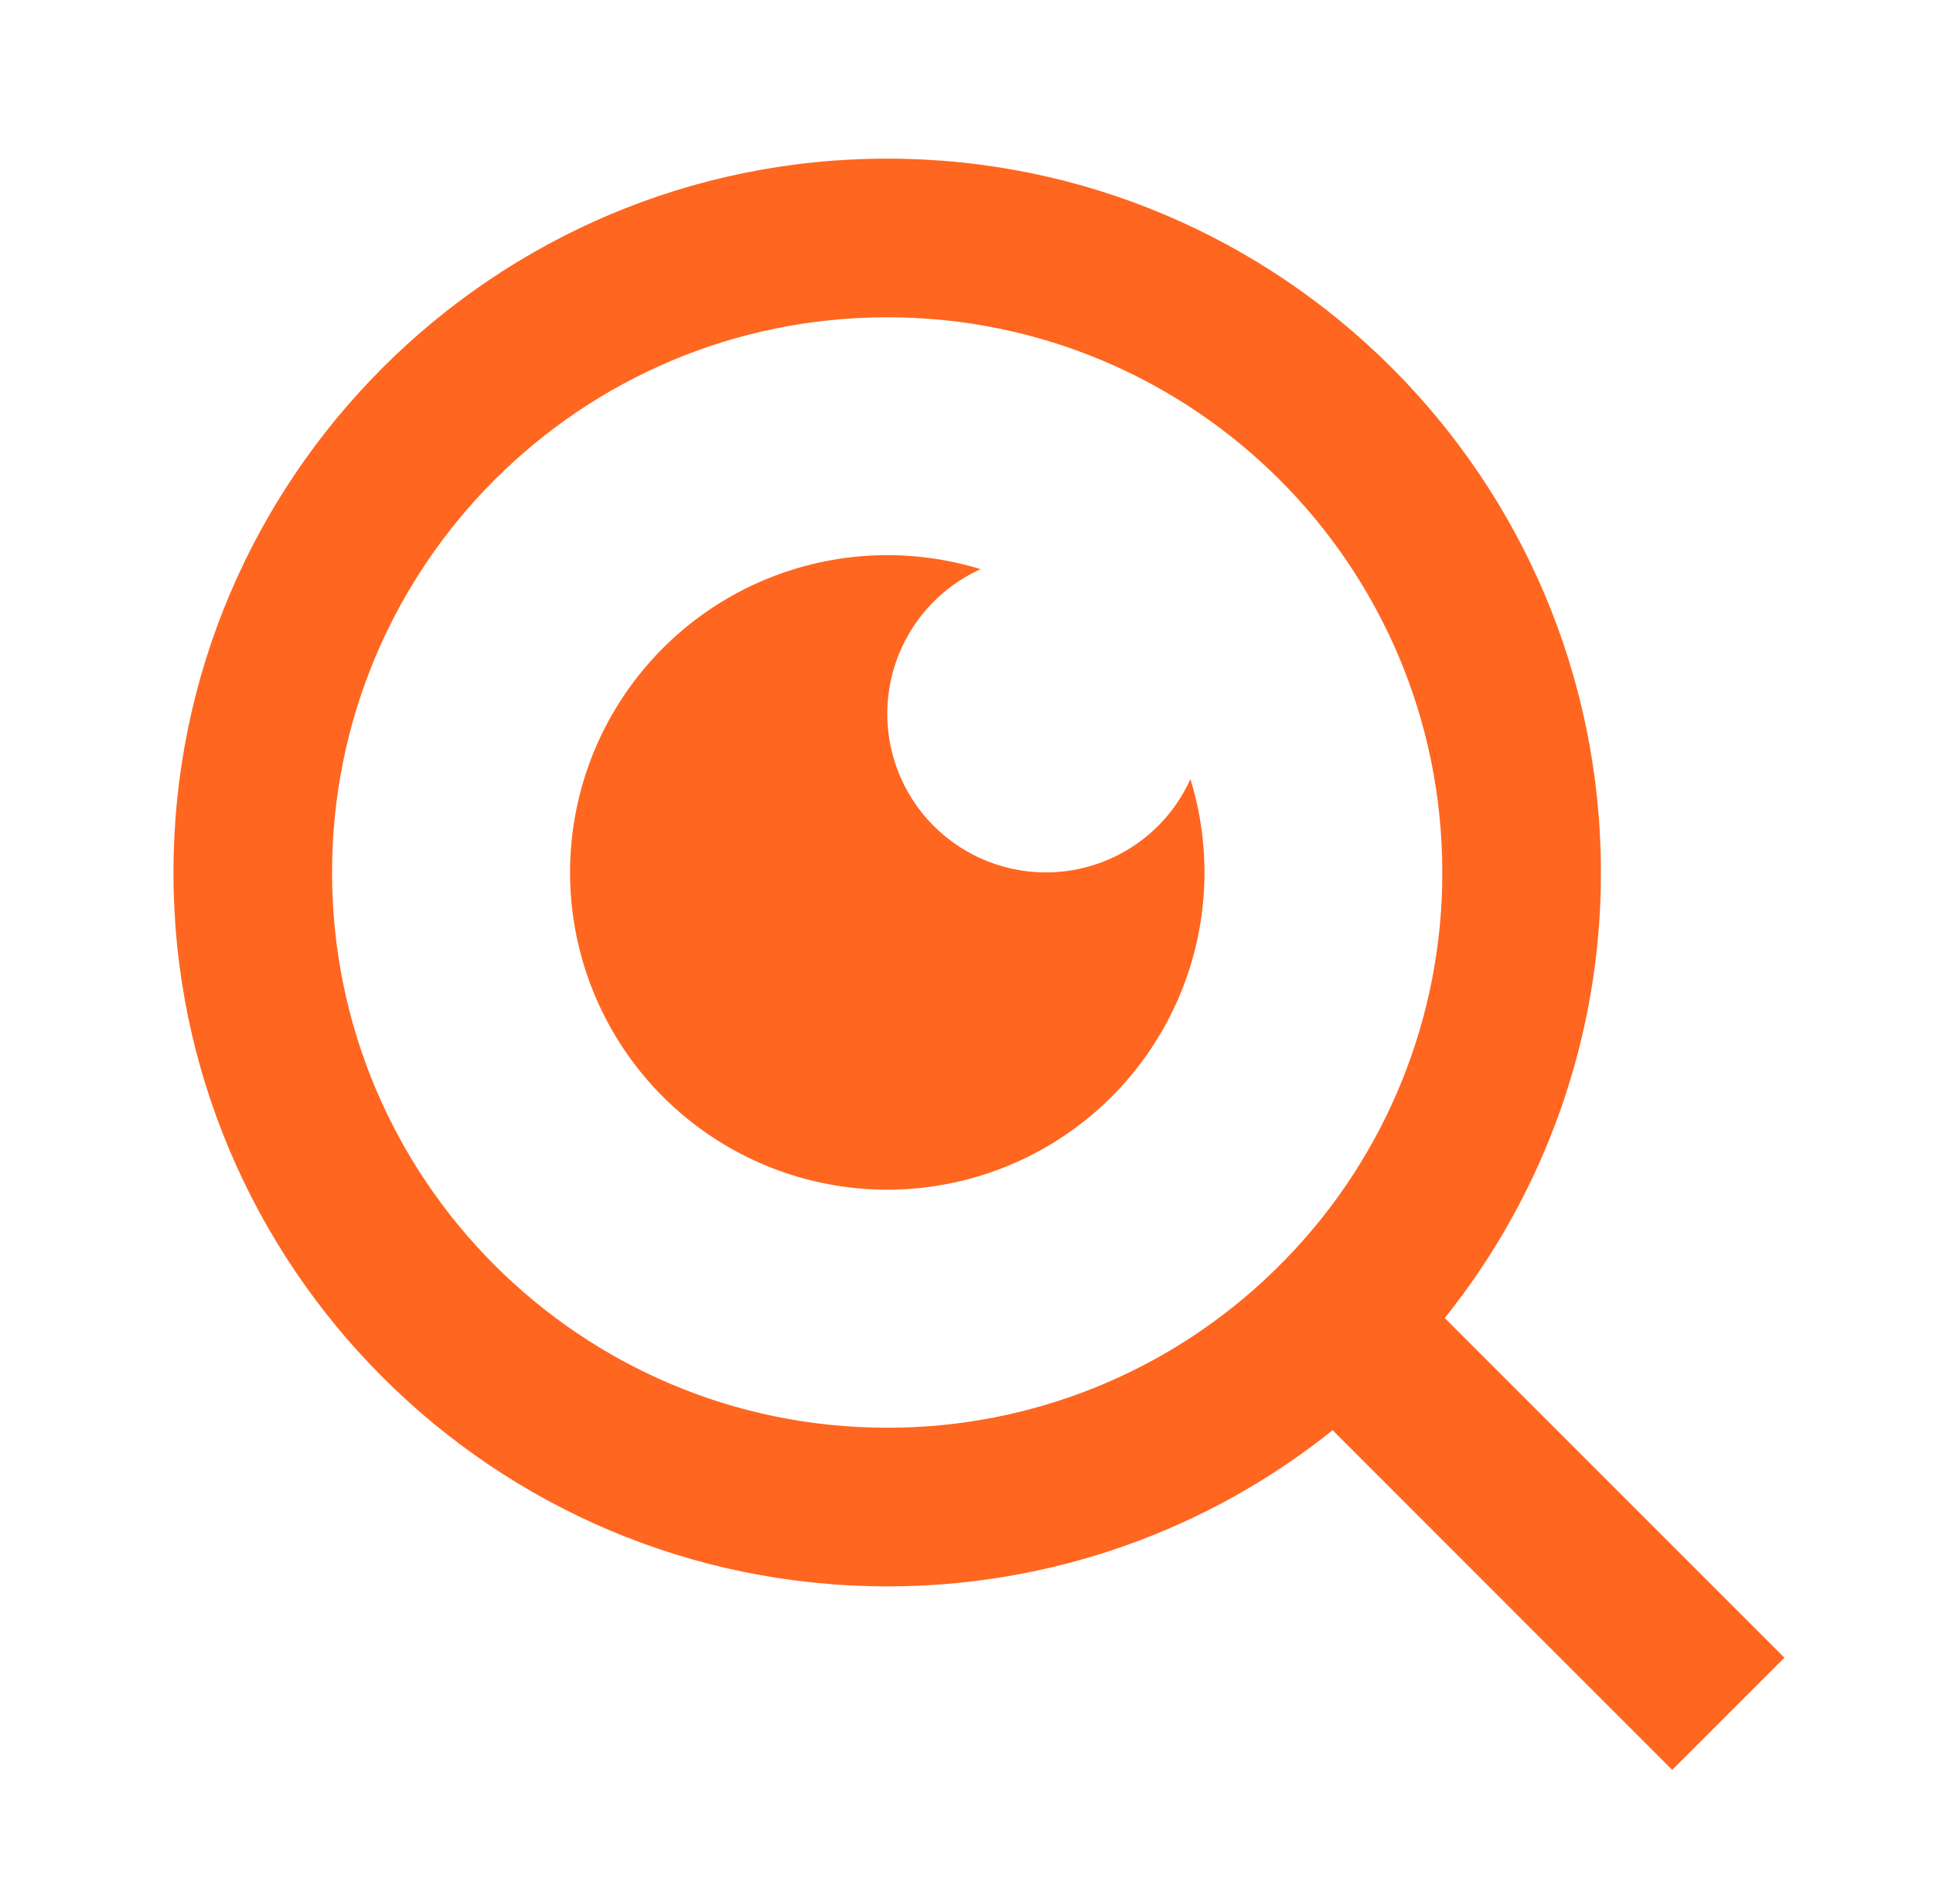 <svg width="65" height="64" viewBox="0 0 65 64" fill="none" xmlns="http://www.w3.org/2000/svg">
<path d="M48.582 44.312L60.004 55.731L56.23 59.504L44.812 48.083C40.563 51.489 35.278 53.341 29.833 53.333C16.585 53.333 5.833 42.581 5.833 29.333C5.833 16.085 16.585 5.333 29.833 5.333C43.081 5.333 53.833 16.085 53.833 29.333C53.841 34.779 51.988 40.063 48.582 44.312ZM43.233 42.333C46.617 38.853 48.507 34.188 48.5 29.333C48.5 19.019 40.145 10.667 29.833 10.667C19.518 10.667 11.166 19.019 11.166 29.333C11.166 39.645 19.518 48 29.833 48C34.688 48.008 39.353 46.118 42.833 42.733L43.233 42.333ZM32.974 19.136C32.188 19.491 31.5 20.032 30.968 20.712C30.437 21.391 30.078 22.19 29.923 23.039C29.768 23.887 29.822 24.761 30.079 25.585C30.336 26.409 30.788 27.158 31.399 27.768C32.009 28.378 32.758 28.831 33.581 29.088C34.405 29.345 35.279 29.398 36.128 29.243C36.976 29.088 37.775 28.73 38.455 28.198C39.135 27.667 39.675 26.978 40.03 26.192C40.731 28.468 40.65 30.914 39.8 33.139C38.949 35.363 37.379 37.24 35.339 38.468C33.298 39.697 30.905 40.207 28.541 39.918C26.177 39.629 23.977 38.557 22.293 36.873C20.609 35.189 19.537 32.989 19.248 30.625C18.959 28.261 19.469 25.868 20.698 23.828C21.927 21.788 23.803 20.217 26.028 19.367C28.253 18.517 30.698 18.435 32.974 19.136Z" fill="#FF6620"/>
</svg>
